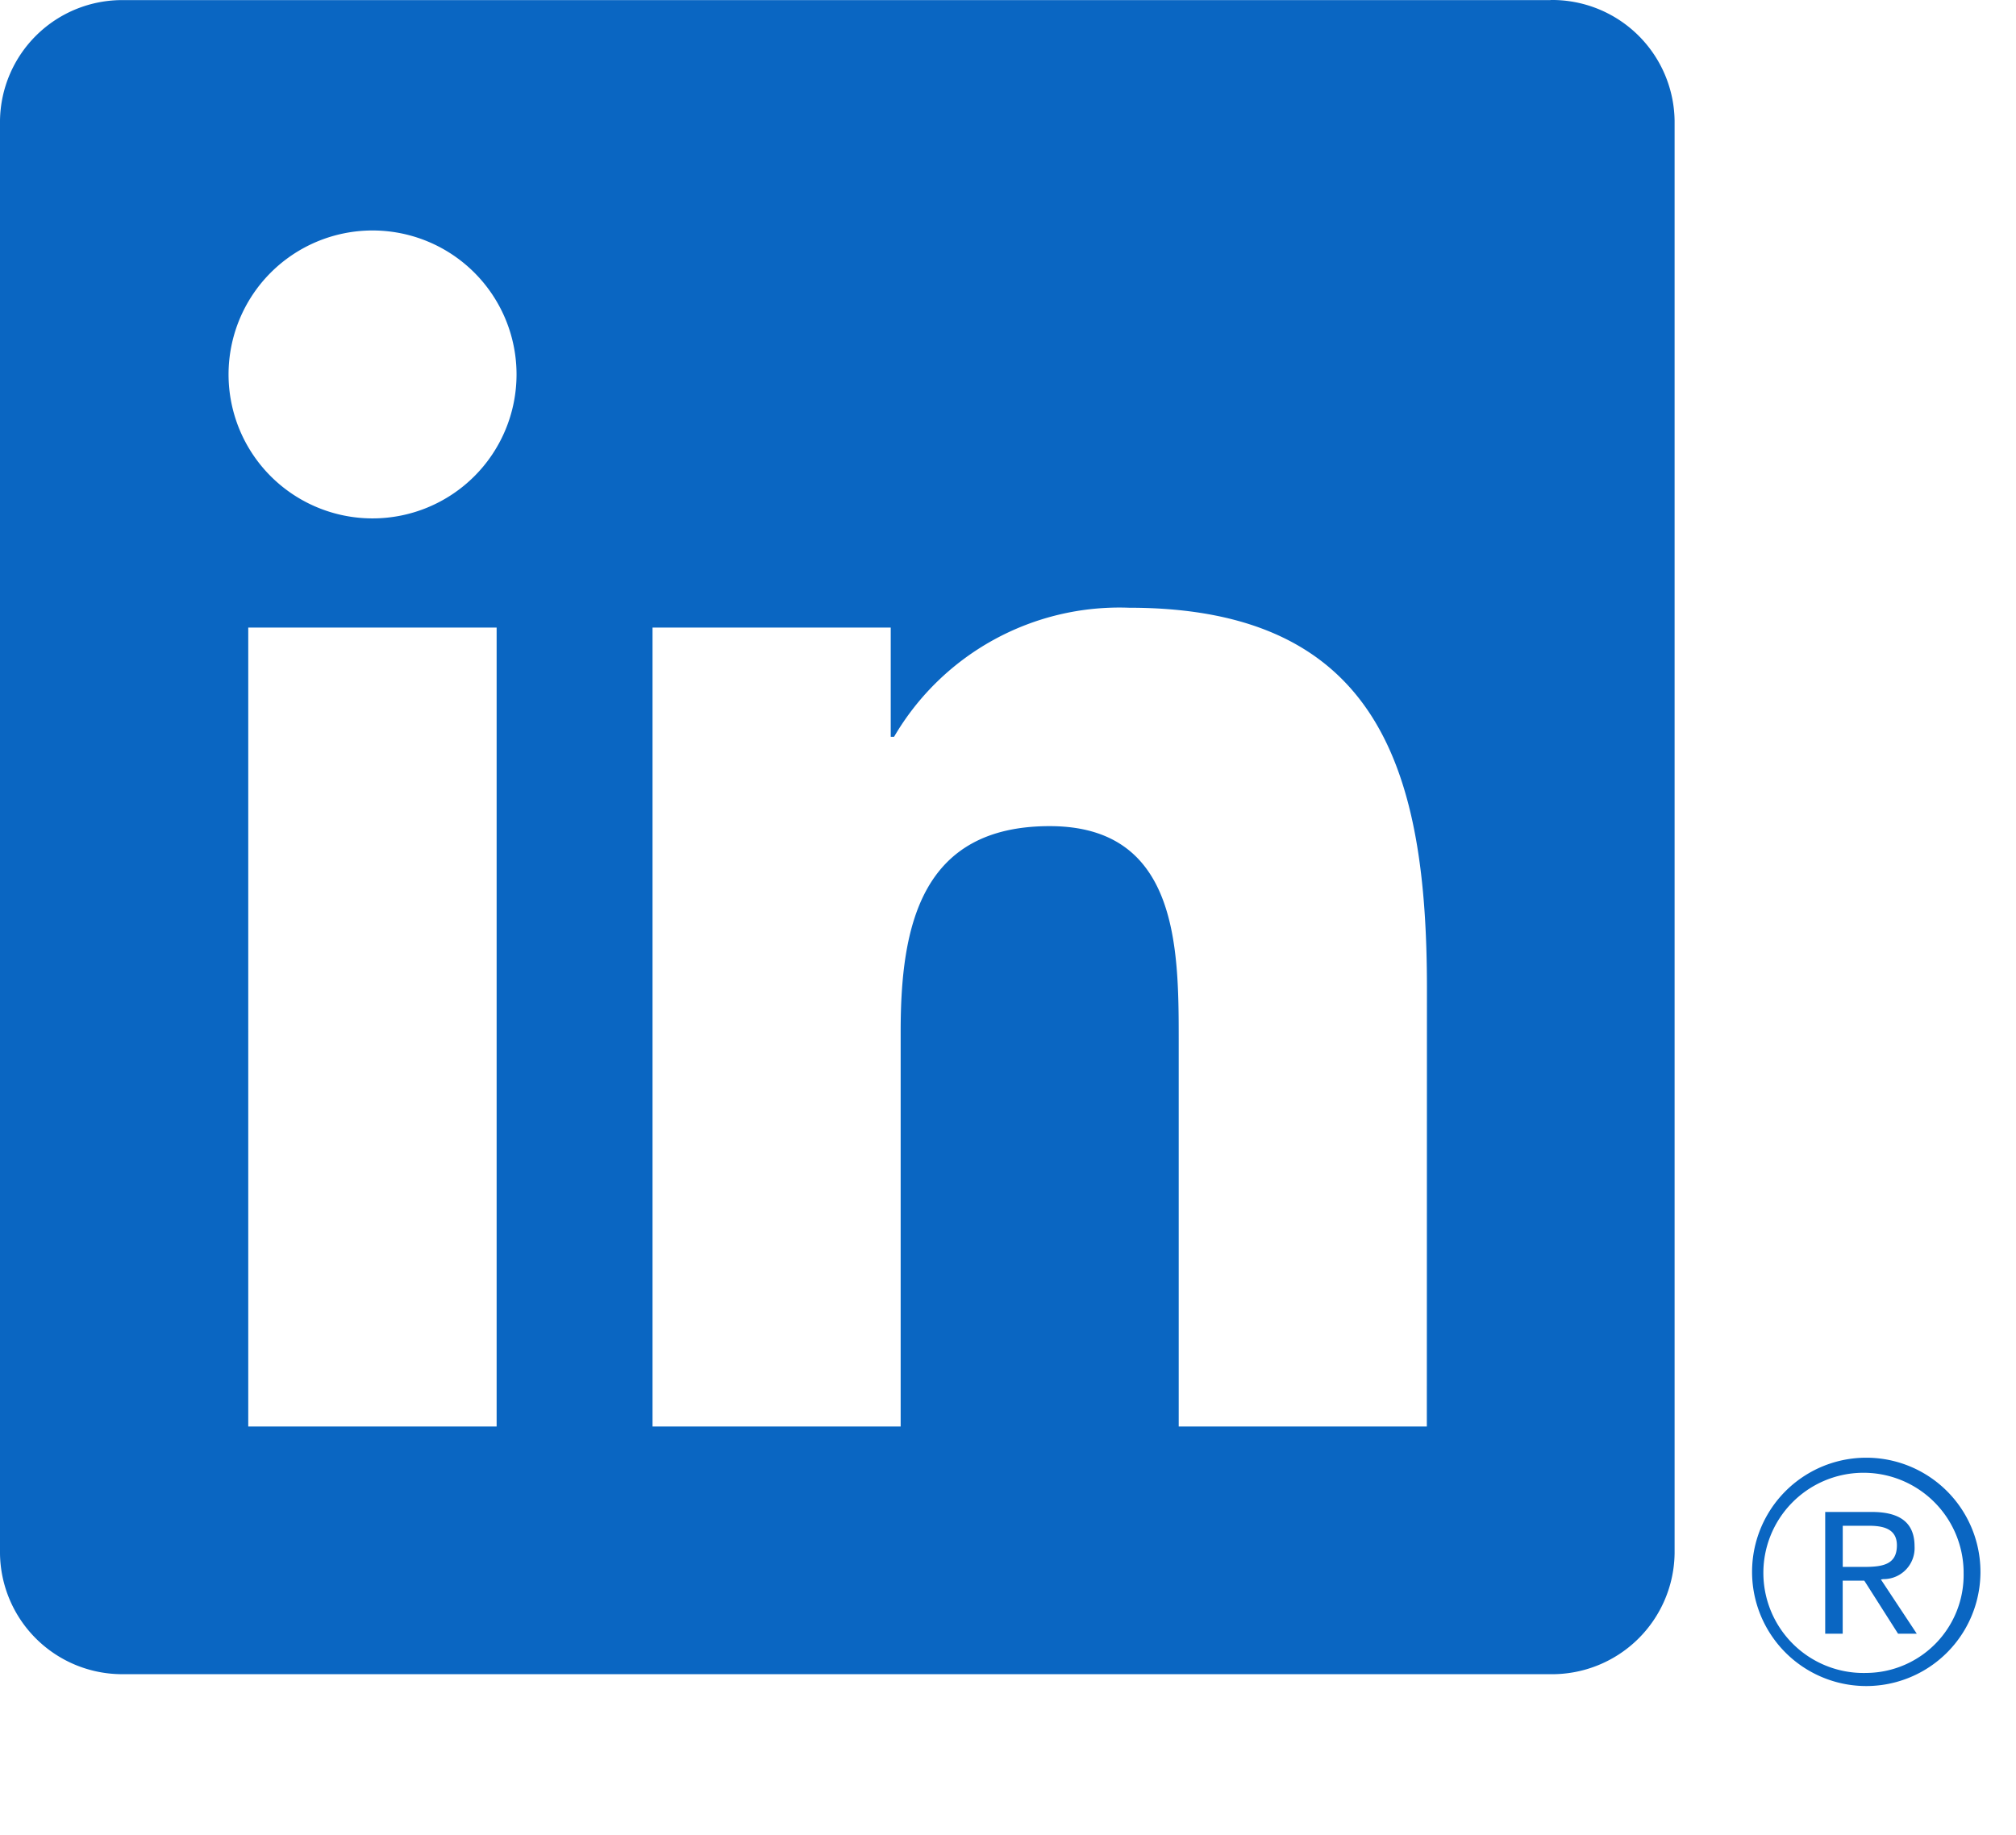 <!-- Linkendln Icon -->
<svg xmlns="http://www.w3.org/2000/svg" xmlns:xlink="http://www.w3.org/1999/xlink" width="78" height="71" viewBox="0 0 78 71">
  <defs>
    <style>
      .a {
        clip-path: url("#b");
      }
      .b {
        fill: #0a66c2;
      }
    </style>
    <clipPath id="b"><rect width="78" height="71"/></clipPath>
  </defs>
  <g id="a" class="a">
    <g transform="translate(0.001 0)"><path
      class="b"
      d="M1165,274.515a1.2,1.2,0,0,0,1.21-1.269c0-.9-.543-1.33-1.657-1.33h-1.8v4.712h.677v-2.054h.832l.019.025,1.291,2.029h.724l-1.389-2.1Zm-.783-.472h-.785V272.45h.995c.514,0,1.1.084,1.1.757,0,.774-.593.836-1.314.836"
      transform="translate(-1092.136 -213.406)"/><path
      class="b"
      d="M958.98,112.559h-9.6V97.525c0-3.585-.064-8.2-4.993-8.2-5,0-5.765,3.906-5.765,7.939v15.294h-9.6V81.642h9.216v4.225h.129a10.1,10.1,0,0,1,9.093-4.994c9.73,0,11.524,6.4,11.524,14.726ZM918.19,77.416a5.571,5.571,0,1,1,5.57-5.571,5.571,5.571,0,0,1-5.57,5.571m4.8,35.143h-9.61V81.642h9.61Zm40.776-55.2h-55.21a4.728,4.728,0,0,0-4.781,4.67v55.439a4.731,4.731,0,0,0,4.781,4.675h55.21a4.741,4.741,0,0,0,4.8-4.675V62.025a4.738,4.738,0,0,0-4.8-4.67"
      transform="translate(-903.776 -57.355)"/><path class="b" d="M1156.525,264.22a4.418,4.418,0,1,0,.085,0h-.085m0,8.33a3.874,3.874,0,1,1,3.809-3.938v.065a3.791,3.791,0,0,1-3.708,3.871h-.1" transform="translate(-1084.362 -207.809)"/></g>
  </g>
</svg>
